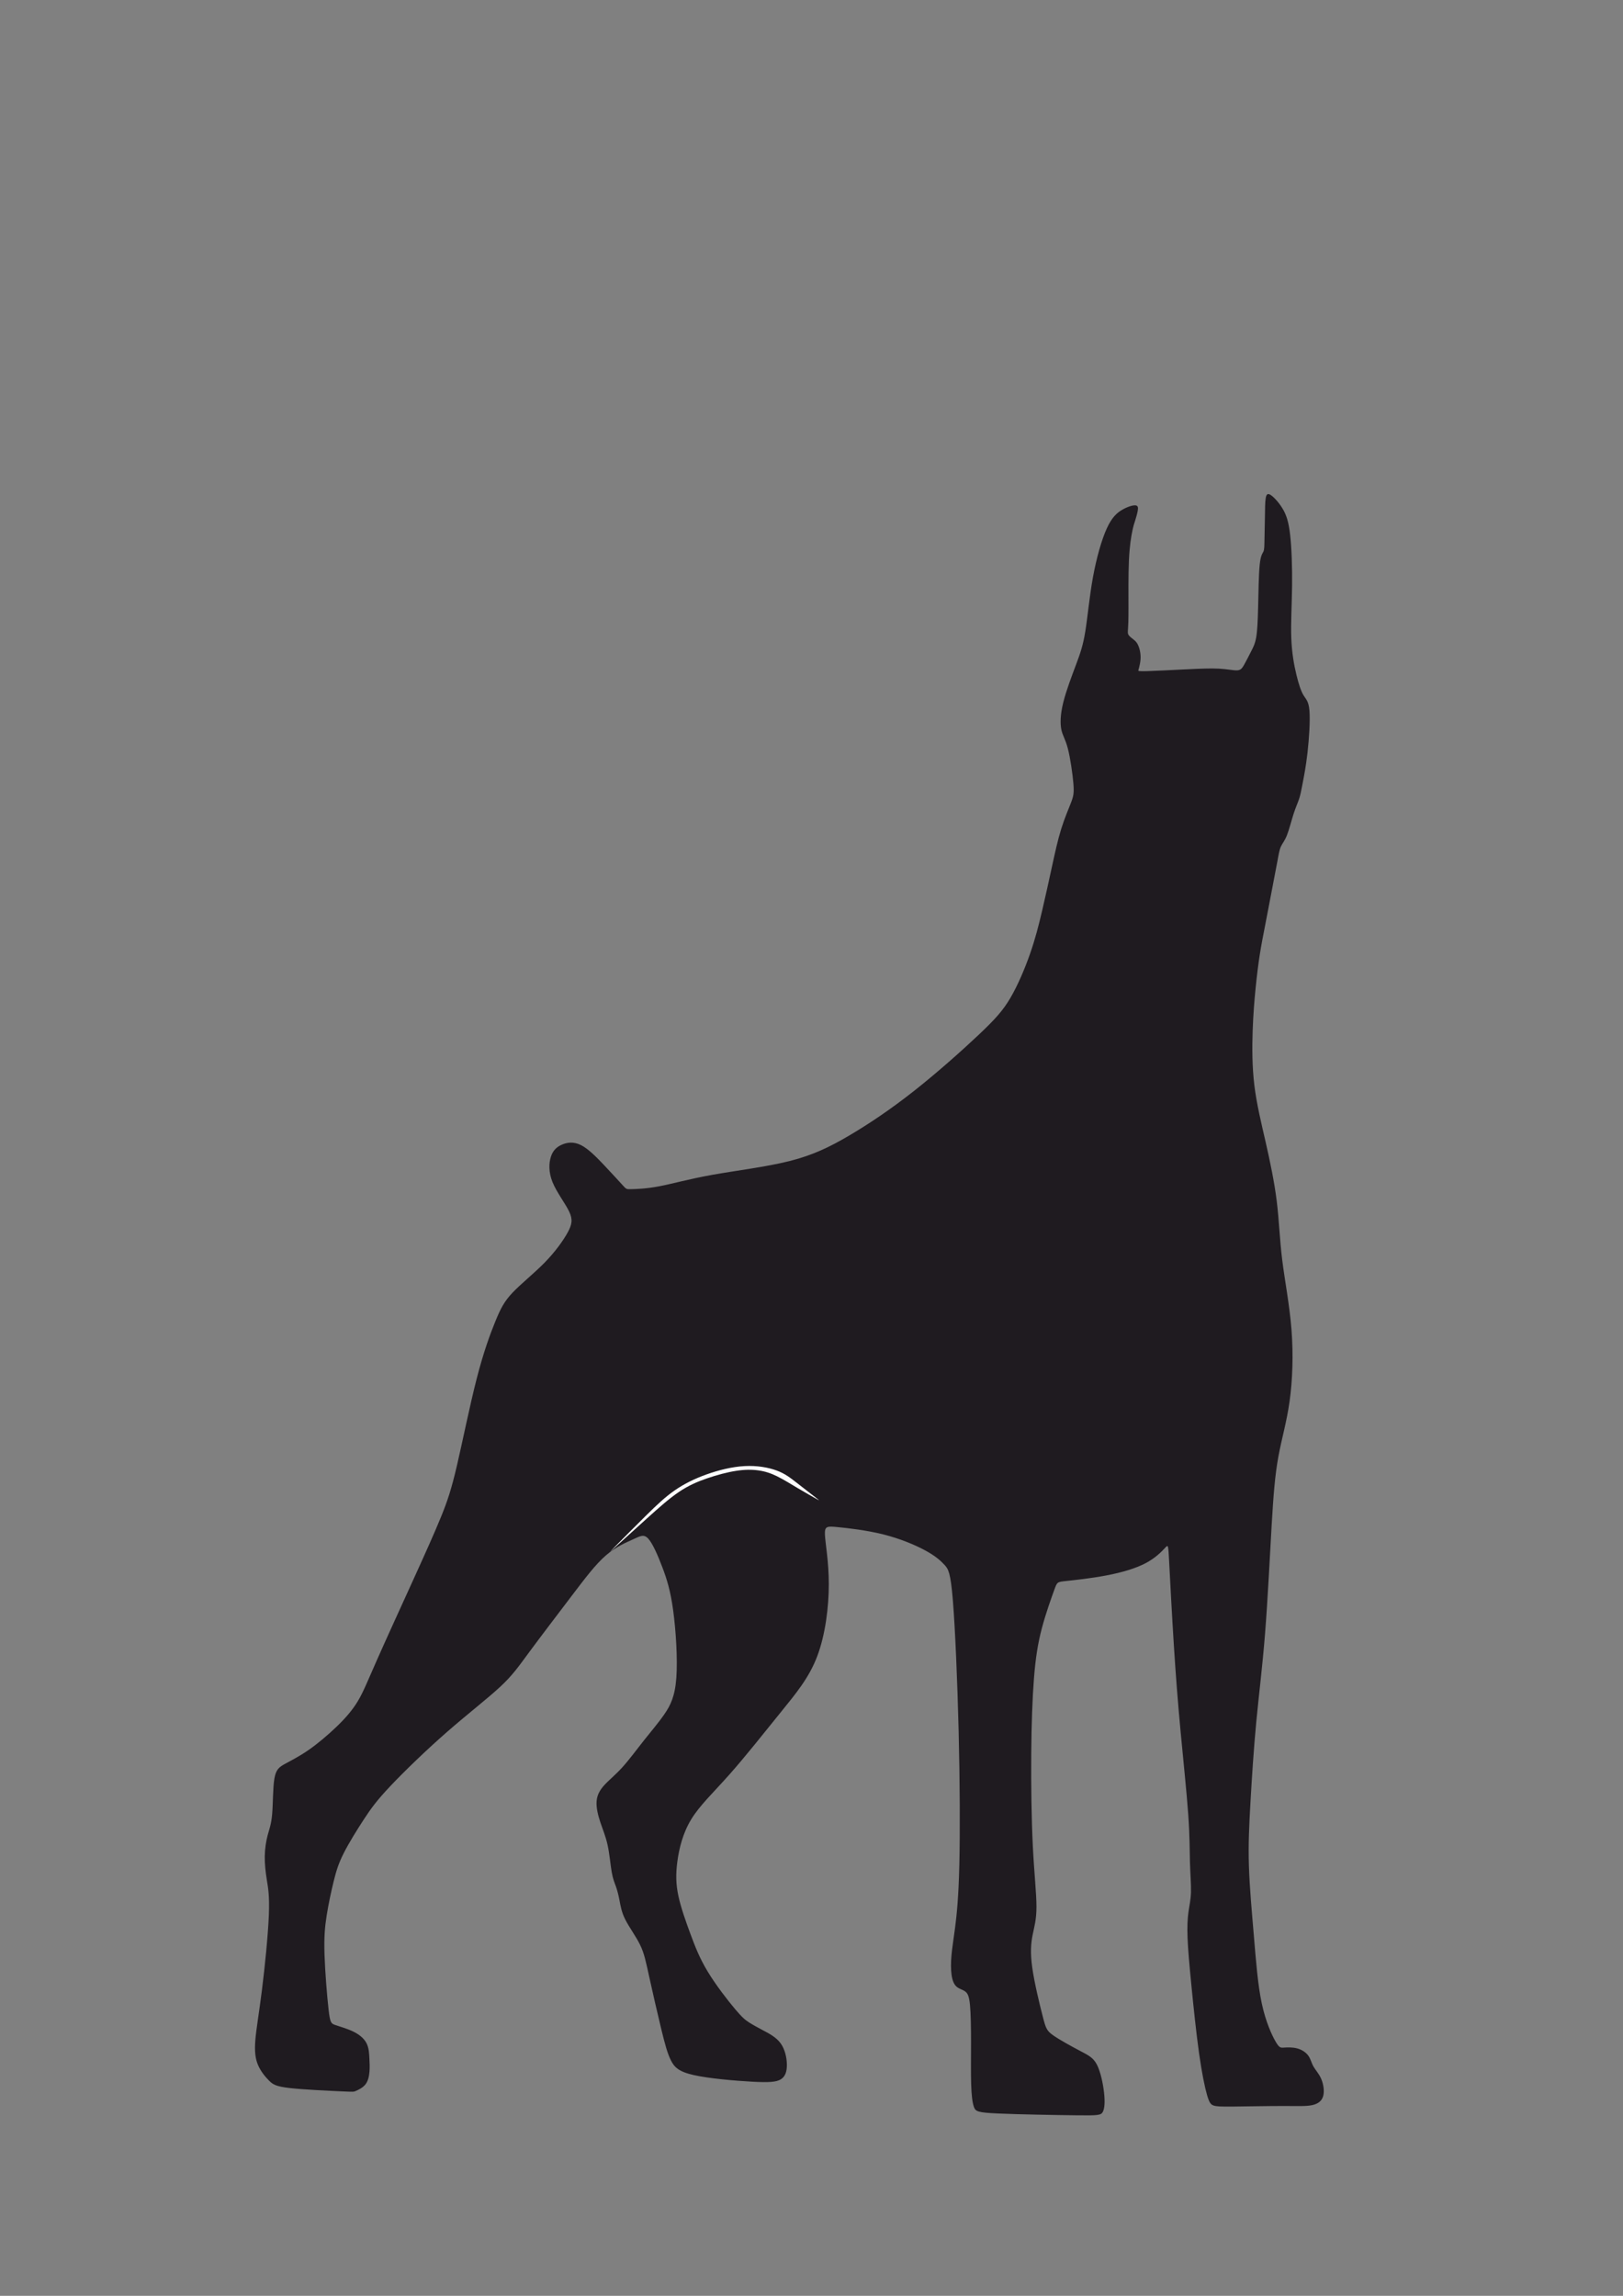 <?xml version="1.0" encoding="UTF-8"?>
<!DOCTYPE svg PUBLIC "-//W3C//DTD SVG 1.1//EN" "http://www.w3.org/Graphics/SVG/1.1/DTD/svg11.dtd">
<!-- Creator: CorelDRAW 2018 (64-Bit) -->
<svg xmlns="http://www.w3.org/2000/svg" xml:space="preserve" width="210mm" height="297mm" version="1.1" style="shape-rendering:geometricPrecision; text-rendering:geometricPrecision; image-rendering:optimizeQuality; fill-rule:evenodd; clip-rule:evenodd"
viewBox="0 0 21000 29700"
 xmlns:xlink="http://www.w3.org/1999/xlink">
 <rect x="0" y="0" width="21000" height="29700" fill="#808080" stroke="none"/>
 <defs>
  <style type="text/css">
   <![CDATA[
    .fil1 {fill:#FEFEFE}
    .fil0 {fill:#1F1B20}
   ]]>
  </style>
 </defs>
 <g id="Слой_x0020_1">
  <g id="_2240319343808">
   <path class="fil0" d="M15348.18 8659.07c179.33,-8.82 317.5,-14.7 424.8,-8.82 107.31,5.88 183.74,23.52 230.78,22.05 47.04,-1.47 64.68,-22.05 91.14,-67.62 26.46,-45.57 61.73,-116.12 91.13,-173.45 29.4,-57.33 52.92,-101.42 67.62,-185.2 14.7,-83.79 20.58,-207.27 24.99,-389.54 4.41,-182.27 7.35,-423.33 20.58,-551.21 13.23,-127.89 36.74,-142.58 48.5,-170.51 11.76,-27.93 11.76,-69.09 13.23,-148.46 1.47,-79.38 4.41,-196.97 5.88,-299.86 1.47,-102.9 1.47,-191.09 10.29,-242.54 8.82,-51.45 26.46,-66.15 67.62,-38.22 41.16,27.93 105.83,98.48 152.87,177.86 47.04,79.38 76.43,167.57 95.54,336.61 19.11,169.04 27.93,418.93 24.99,661.47 -2.94,242.53 -17.64,477.71 -10.29,673.21 7.35,195.5 36.75,351.31 66.15,473.32 29.4,122 58.79,210.19 91.13,264.58 32.34,54.39 67.61,74.96 77.9,201.38 10.29,126.41 -4.4,358.65 -24.98,540.92 -20.58,182.27 -47.04,314.57 -64.68,405.71 -17.64,91.13 -26.46,141.1 -44.1,194.02 -17.64,52.92 -44.09,108.77 -72.02,195.5 -27.93,86.72 -57.33,204.32 -86.73,277.82 -29.4,73.49 -58.79,102.88 -77.9,145.51 -19.11,42.63 -27.93,98.48 -44.1,186.68 -16.17,88.19 -39.69,208.73 -67.62,354.25 -27.93,145.52 -60.26,316.03 -88.19,460.08 -27.93,144.05 -51.45,261.65 -72.03,392.47 -20.58,130.82 -38.21,274.87 -54.38,436.56 -16.17,161.69 -30.87,341.02 -38.22,554.16 -7.35,213.14 -7.35,460.08 22.05,702.62 29.4,242.53 88.19,480.66 145.52,732.02 57.33,251.35 113.18,515.93 144.05,765.82 30.87,249.89 36.75,485.07 70.56,758.47 33.81,273.41 95.54,585.03 120.53,906.94 24.99,321.91 13.23,654.11 -24.99,926.04 -38.22,271.94 -102.89,483.6 -145.52,717.32 -42.63,233.72 -63.2,489.48 -86.72,892.24 -23.52,402.76 -49.98,952.5 -85.26,1396.41 -35.28,443.92 -79.37,782 -113.18,1137.72 -33.81,355.72 -57.33,729.07 -74.97,1036.28 -17.64,307.22 -29.4,548.28 -20.58,827.56 8.82,279.29 38.22,596.79 64.68,911.35 26.46,314.56 49.97,626.19 101.42,867.25 51.45,241.07 130.82,411.58 179.33,495.36 48.51,83.79 66.15,80.85 108.78,77.91 42.63,-2.94 110.24,-5.88 170.51,10.29 60.27,16.17 113.18,51.44 144.05,94.07 30.87,42.63 39.68,92.6 66.14,139.64 26.46,47.04 70.56,91.14 99.96,158.75 29.4,67.62 44.09,158.76 26.45,223.43 -17.64,64.68 -67.61,102.89 -146.99,119.06 -79.37,16.17 -188.15,10.29 -382.18,10.29 -194.02,0 -473.31,5.88 -637.94,7.35 -164.63,1.47 -214.6,-1.47 -249.88,-13.23 -35.28,-11.76 -55.85,-32.33 -85.25,-133.76 -29.4,-101.42 -67.62,-283.69 -104.37,-545.34 -36.75,-261.64 -72.02,-602.66 -98.48,-871.66 -26.46,-268.99 -44.1,-465.96 -49.98,-615.89 -5.88,-149.93 0,-252.83 11.76,-338.08 11.76,-85.25 29.4,-152.87 32.34,-254.29 2.94,-101.42 -8.82,-236.66 -13.23,-389.53 -4.41,-152.87 -1.47,-323.38 -22.05,-615.9 -20.58,-292.51 -64.67,-707.02 -99.95,-1084.79 -35.28,-377.77 -61.74,-718.79 -86.73,-1114.2 -24.99,-395.4 -48.5,-845.2 -60.26,-1070.1 -11.76,-224.89 -11.76,-224.89 -51.45,-182.26 -39.69,42.63 -119.06,127.88 -248.42,196.97 -129.35,69.09 -308.68,122 -508.59,160.22 -199.91,38.22 -420.39,61.74 -530.64,73.5 -110.24,11.76 -110.24,11.76 -146.99,113.18 -36.74,101.43 -110.24,304.27 -161.69,499.77 -51.44,195.5 -80.84,383.65 -101.42,645.29 -20.58,261.65 -32.34,596.79 -35.28,986.31 -2.94,389.53 2.94,833.45 20.58,1184.75 17.64,351.31 47.04,610.02 47.04,783.47 0,173.45 -29.4,261.64 -49.98,366 -20.58,104.37 -32.34,224.9 -4.41,423.33 27.93,198.44 95.54,474.79 135.23,629.13 39.69,154.34 51.45,186.68 135.23,245.47 83.79,58.8 239.6,144.06 348.37,201.38 108.78,57.33 170.51,86.73 217.55,177.86 47.04,91.14 79.38,244.01 92.61,363.07 13.23,119.07 7.35,204.32 -16.17,248.42 -23.52,44.1 -64.68,47.04 -332.21,44.1 -267.52,-2.94 -761.41,-11.76 -1023.06,-23.52 -261.64,-11.76 -291.03,-26.46 -311.61,-82.32 -20.58,-55.85 -32.34,-152.87 -36.75,-301.33 -4.41,-148.46 -1.47,-348.37 -1.47,-537.99 0,-189.62 -2.94,-368.95 -13.23,-479.2 -10.29,-110.24 -27.93,-151.39 -60.27,-176.38 -32.34,-24.99 -79.37,-33.81 -113.18,-63.21 -33.81,-29.4 -54.38,-79.37 -64.67,-149.93 -10.29,-70.55 -10.29,-161.69 -1.47,-258.7 8.82,-97.01 26.45,-199.91 47.03,-360.13 20.58,-160.22 44.1,-377.76 54.39,-806.98 10.29,-429.21 7.35,-1070.1 -8.82,-1728.62 -16.17,-658.52 -45.57,-1334.68 -74.97,-1694.81 -29.4,-360.13 -58.79,-404.22 -107.3,-457.14 -48.51,-52.92 -116.12,-114.65 -248.42,-186.68 -132.29,-72.03 -329.25,-154.34 -546.8,-208.73 -217.55,-54.39 -455.67,-80.84 -590.91,-94.07 -135.23,-13.23 -167.56,-13.23 -161.68,101.42 5.88,114.66 49.97,343.96 49.97,637.94 0,293.99 -44.09,652.64 -149.93,931.92 -105.83,279.29 -273.4,479.2 -479.19,733.49 -205.79,254.3 -449.79,562.98 -658.52,798.16 -208.73,235.19 -382.18,396.88 -492.42,577.68 -110.25,180.8 -157.28,380.71 -179.33,545.34 -22.05,164.63 -19.11,293.99 13.23,445.39 32.34,151.4 94.07,324.84 154.34,488 60.27,163.16 119.06,316.04 224.9,490.96 105.83,174.92 258.7,371.88 354.25,485.06 95.54,113.19 133.75,142.59 182.26,173.46 48.51,30.87 107.3,63.2 182.27,102.89 74.97,39.69 166.1,86.72 223.43,164.62 57.33,77.91 80.84,186.69 82.31,274.88 1.47,88.2 -19.1,155.81 -77.9,192.56 -58.8,36.75 -155.81,42.63 -373.36,30.87 -217.55,-11.76 -555.63,-41.15 -752.6,-85.25 -196.97,-44.1 -252.82,-102.89 -296.92,-191.09 -44.1,-88.19 -76.43,-205.79 -124.94,-405.7 -48.51,-199.9 -113.18,-482.13 -155.81,-676.16 -42.63,-194.02 -63.2,-299.86 -117.59,-411.57 -54.39,-111.71 -142.58,-229.31 -192.56,-329.27 -49.98,-99.95 -61.74,-182.26 -74.97,-251.35 -13.23,-69.09 -27.92,-124.94 -45.56,-174.92 -17.64,-49.98 -38.22,-94.07 -54.39,-186.68 -16.17,-92.6 -27.93,-233.71 -52.92,-348.37 -24.99,-114.65 -63.2,-202.84 -94.07,-295.45 -30.87,-92.6 -54.39,-189.62 -48.51,-270.47 5.88,-80.84 41.16,-145.51 99.96,-210.19 58.79,-64.68 141.11,-129.35 230.78,-227.84 89.66,-98.48 186.67,-230.78 282.22,-351.31 95.54,-120.53 189.62,-229.31 266.06,-341.02 76.43,-111.71 135.22,-226.37 152.86,-468.91 17.64,-242.53 -5.88,-612.94 -41.16,-871.65 -35.28,-258.7 -82.31,-405.69 -139.64,-557.09 -57.33,-151.4 -124.94,-307.22 -182.27,-370.43 -57.33,-63.2 -104.36,-33.8 -194.02,7.36 -89.67,41.16 -221.97,94.07 -355.73,210.19 -133.76,116.13 -268.99,295.46 -445.38,527.7 -176.39,232.25 -393.93,517.42 -539.45,714.38 -145.53,196.97 -219.02,305.75 -383.65,458.62 -164.63,152.87 -420.4,349.83 -689.39,585.01 -268.99,235.19 -551.22,508.6 -729.08,696.75 -177.86,188.15 -251.35,291.04 -341.01,427.74 -89.67,136.71 -195.51,307.22 -263.12,440.98 -67.62,133.76 -97.01,230.78 -129.35,361.6 -32.34,130.82 -67.62,295.45 -91.14,443.91 -23.52,148.46 -35.27,280.75 -27.92,507.11 7.35,226.37 33.8,546.82 52.91,712.92 19.11,166.1 30.87,177.86 85.26,196.97 54.38,19.11 151.4,45.56 230.78,83.78 79.37,38.22 141.1,88.19 173.44,149.93 32.34,61.74 35.28,135.23 38.22,196.97 2.94,61.74 5.88,111.71 1.47,169.04 -4.41,57.33 -16.17,122 -51.45,167.57 -35.28,45.57 -94.07,72.02 -123.47,85.25 -29.4,13.23 -29.4,13.23 -191.09,5.88 -161.69,-7.35 -485.07,-22.04 -665.87,-42.62 -180.8,-20.58 -219.01,-47.04 -267.52,-95.55 -48.51,-48.51 -107.3,-119.06 -142.58,-201.38 -35.28,-82.31 -47.04,-176.39 -35.28,-321.91 11.76,-145.52 47.03,-342.48 85.25,-646.76 38.22,-304.27 79.38,-715.84 89.67,-971.61 10.29,-255.76 -10.29,-355.72 -26.46,-457.14 -16.17,-101.42 -27.93,-204.32 -26.46,-302.81 1.47,-98.48 16.17,-192.55 36.75,-270.46 20.58,-77.91 47.03,-139.64 58.79,-274.88 11.76,-135.23 8.82,-343.95 29.4,-463.02 20.58,-119.06 64.68,-148.45 139.65,-189.61 74.96,-41.16 180.8,-94.08 299.86,-176.4 119.06,-82.31 251.35,-194.03 363.07,-301.33 111.71,-107.3 202.84,-210.2 274.87,-329.26 72.03,-119.06 124.94,-254.29 248.42,-533.58 123.47,-279.28 317.49,-702.61 473.3,-1045.1 155.81,-342.49 273.41,-604.14 357.2,-809.93 83.78,-205.78 133.75,-355.71 205.78,-664.39 72.03,-308.68 166.1,-776.12 255.77,-1124.49 89.66,-348.37 174.92,-577.67 241.07,-739.36 66.14,-161.69 113.17,-255.77 221.95,-370.42 108.77,-114.65 279.28,-249.89 415.98,-389.53 136.7,-139.64 239.6,-283.69 296.93,-388.06 57.32,-104.36 69.08,-169.03 19.11,-273.4 -49.98,-104.36 -161.7,-248.42 -214.61,-379.24 -52.92,-130.82 -47.04,-248.41 -20.58,-329.26 26.46,-80.84 73.49,-124.94 139.64,-154.34 66.15,-29.4 151.4,-44.09 248.42,4.42 97.01,48.5 205.79,160.22 305.74,266.05 99.95,105.83 191.09,205.79 236.66,255.76 45.56,49.98 45.56,49.98 108.77,48.51 63.2,-1.47 189.62,-4.41 360.13,-36.75 170.51,-32.34 385.11,-94.07 687.92,-148.46 302.8,-54.39 693.79,-101.42 998.07,-177.86 304.27,-76.43 521.81,-182.27 771.69,-329.26 249.89,-146.99 532.12,-335.14 836.39,-574.73 304.27,-239.6 630.59,-530.65 843.72,-732.02 213.14,-201.38 313.1,-313.1 408.64,-476.26 95.54,-163.16 186.68,-377.76 254.29,-571.79 67.62,-194.03 111.71,-367.48 155.81,-555.63 44.1,-188.15 88.2,-390.99 127.89,-573.26 39.69,-182.27 74.96,-343.96 119.06,-485.07 44.1,-141.11 97.01,-261.65 127.88,-342.49 30.87,-80.85 39.69,-122.01 29.4,-245.48 -10.29,-123.48 -39.69,-329.26 -72.03,-452.73 -32.34,-123.48 -67.61,-164.63 -83.78,-244 -16.17,-79.38 -13.23,-196.98 24.99,-351.32 38.22,-154.34 111.71,-345.43 166.1,-490.95 54.39,-145.52 89.66,-245.48 119.06,-427.74 29.4,-182.27 52.92,-446.86 98.48,-698.21 45.57,-251.36 113.19,-489.48 180.8,-636.47 67.62,-147 135.23,-202.85 202.85,-241.07 67.62,-38.22 135.23,-58.79 169.04,-54.38 33.81,4.41 33.81,33.8 26.46,73.49 -7.35,39.69 -22.05,89.66 -33.81,126.41 -11.76,36.75 -20.58,60.27 -35.28,130.83 -14.7,70.55 -35.27,188.15 -44.09,379.24 -8.82,191.08 -5.88,455.67 -5.88,618.83 0,163.16 -2.94,224.89 -5.88,266.05 -2.94,41.16 -5.88,61.73 7.35,82.31 13.23,20.58 42.62,41.16 64.67,58.8 22.05,17.64 36.75,32.34 49.98,55.86 13.23,23.52 24.99,55.85 32.34,91.13 7.35,35.28 10.29,73.5 7.35,111.72 -2.94,38.22 -11.76,76.43 -17.64,99.95 -5.88,23.52 -8.82,32.34 -10.29,39.69 -1.47,7.35 -1.47,13.23 108.77,10.29 110.25,-2.94 330.73,-14.7 510.06,-23.52z"/>
   <path class="fil1" d="M8727.69 19282.16c120.53,-83.78 255.76,-151.39 411.57,-207.25 155.81,-55.86 332.2,-99.95 493.89,-108.77 161.69,-8.82 308.68,17.63 415.99,57.32 107.3,39.69 174.91,92.6 261.64,160.22 86.72,67.62 192.56,149.93 245.47,191.09 52.92,41.16 52.92,41.16 5.88,14.7 -47.03,-26.46 -141.11,-79.37 -235.18,-135.23 -94.07,-55.86 -188.15,-114.65 -271.93,-155.81 -83.79,-41.16 -157.28,-64.68 -241.06,-76.44 -83.79,-11.76 -177.87,-11.76 -291.05,5.88 -113.18,17.64 -245.48,52.92 -370.42,95.55 -124.94,42.63 -242.54,92.6 -368.95,177.85 -126.41,85.26 -261.64,205.8 -415.08,344 -153.45,138.21 -325.1,294.09 -410.93,372.03 -85.83,77.94 -85.83,77.94 1.47,-10.29 87.3,-88.23 261.89,-264.69 402.11,-402.9 140.21,-138.2 246.05,-238.16 366.58,-321.95z"/>
  </g>
 </g>
</svg>
